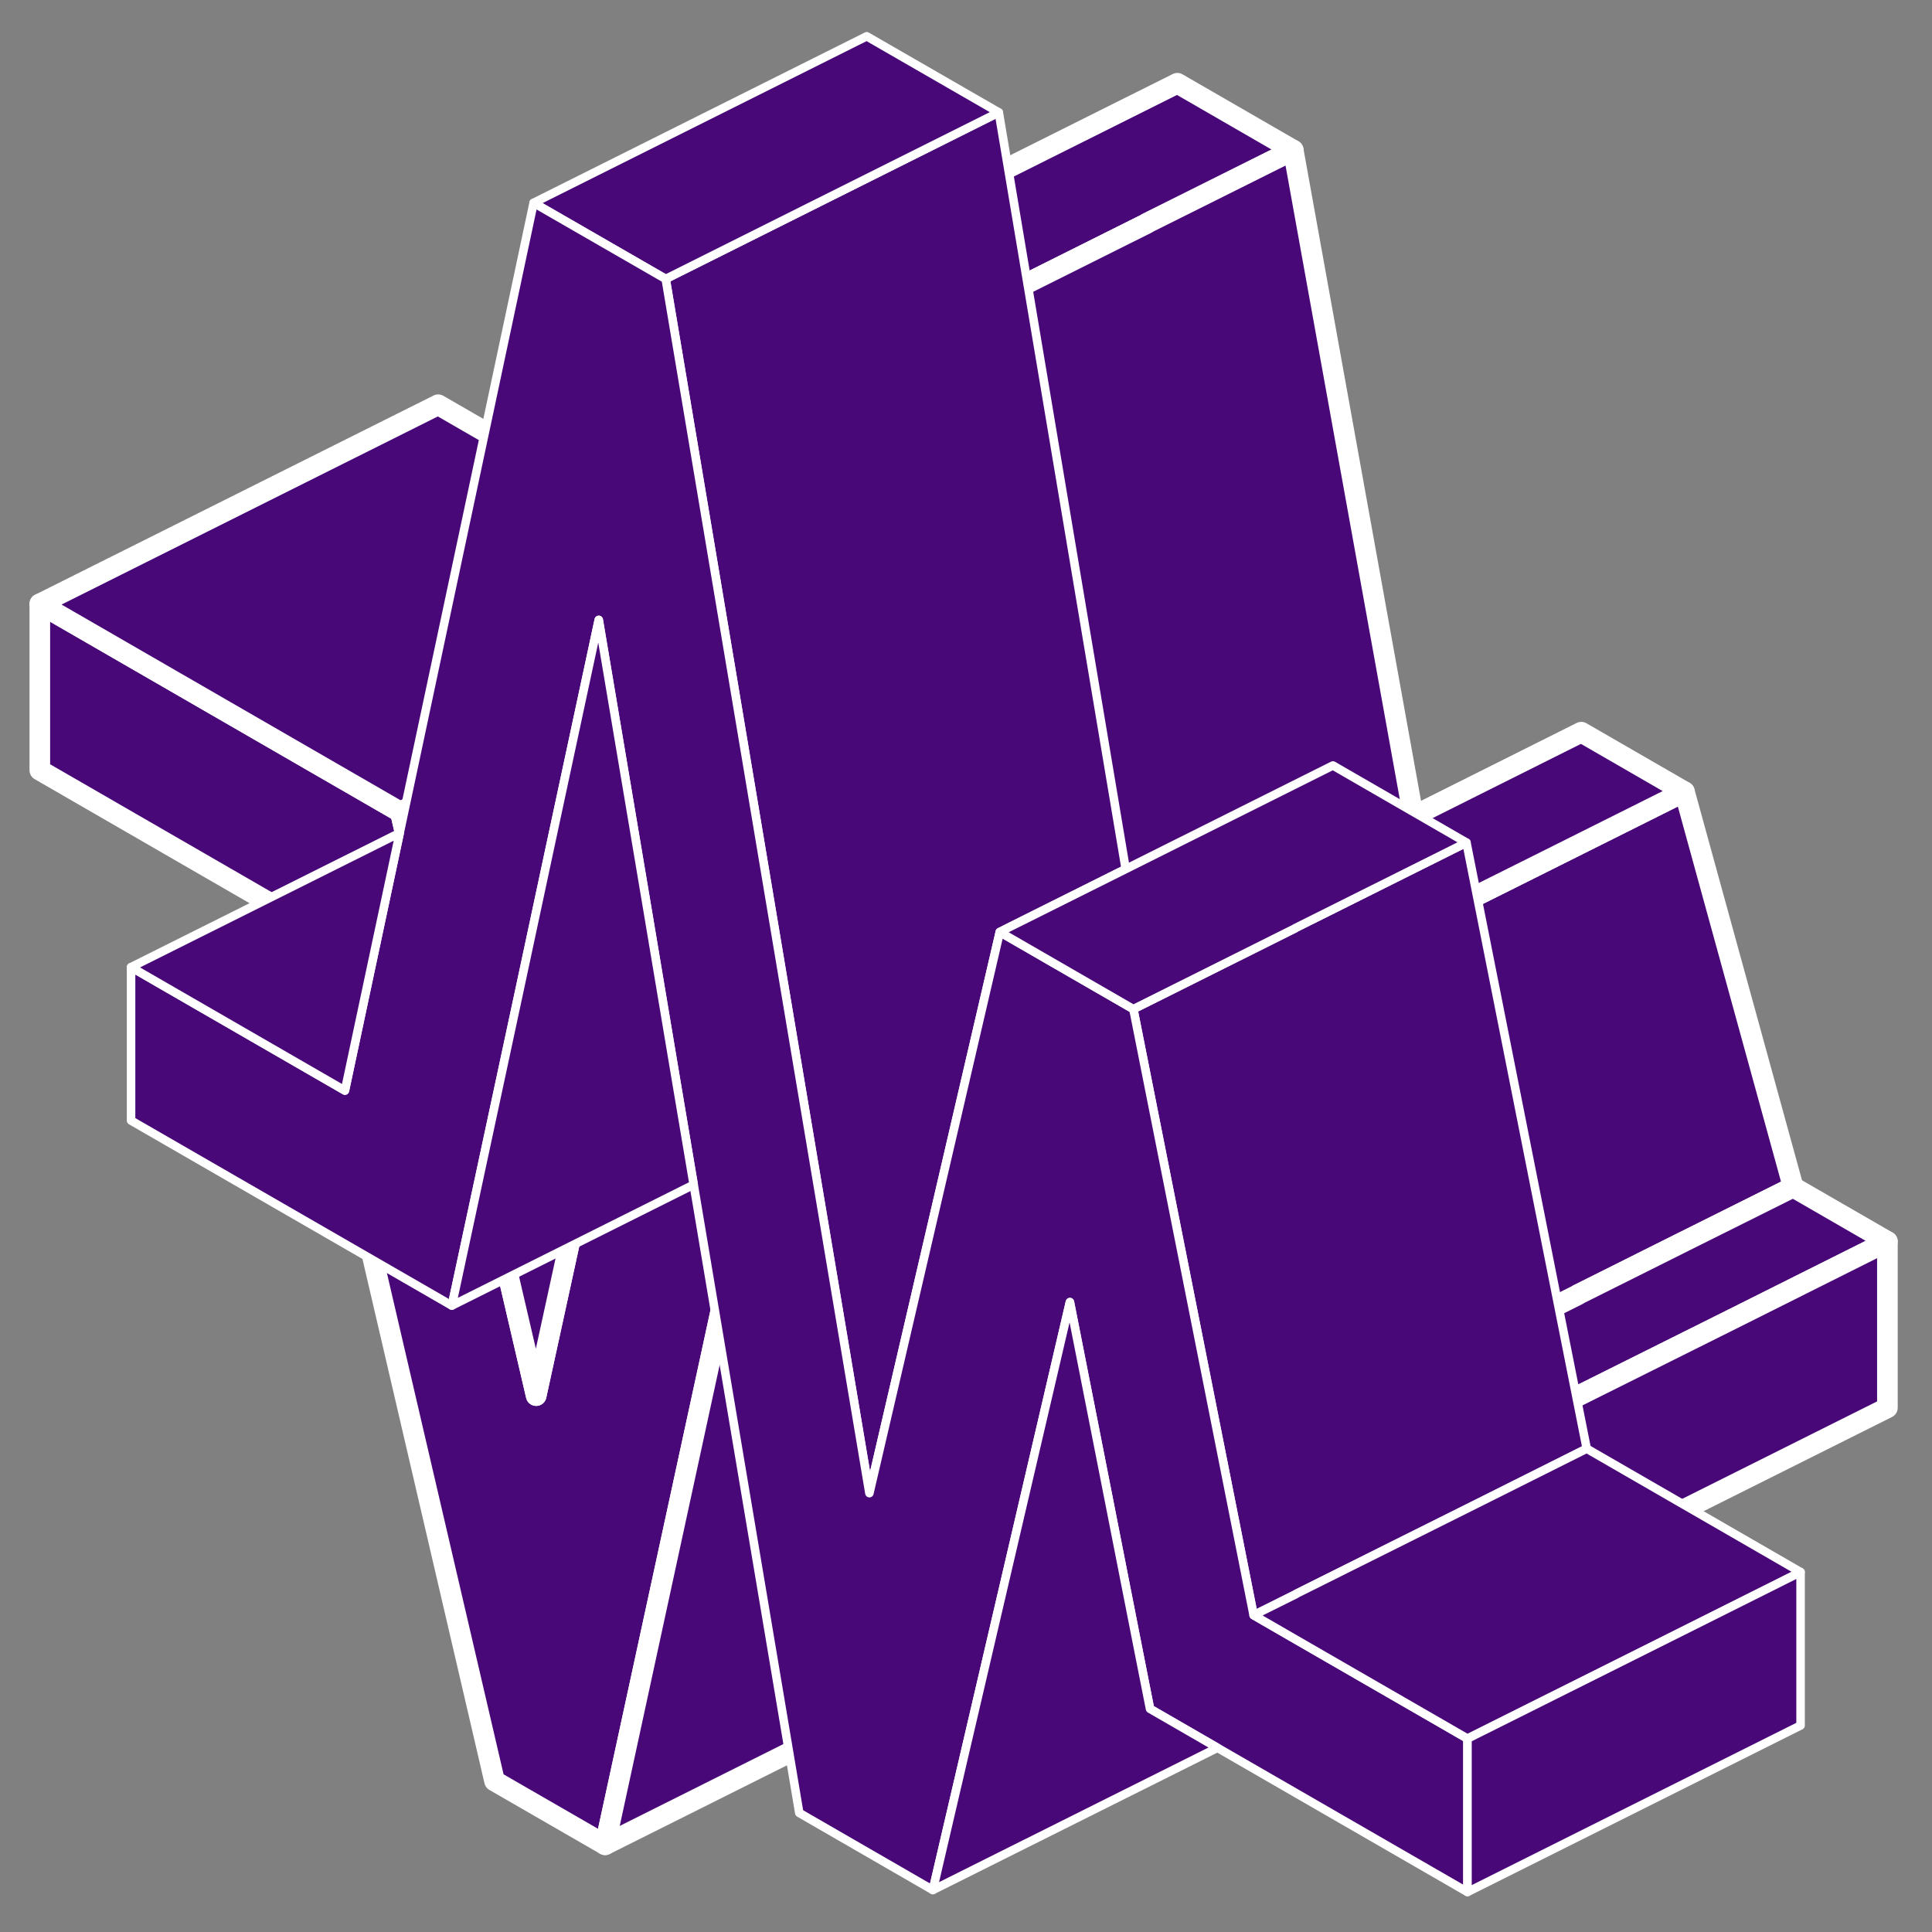 <svg width="80" height="80" viewBox="0 0 80 80" fill="none" xmlns="http://www.w3.org/2000/svg">
<rect x="0" y="0" width="80" height="80" fill="#808080" stroke="none"/>
<g clip-path="url(#clip0_1743_8119)">
<path d="M61.658 59.654V66.54L58.614 64.783L53.559 61.864L51.381 53.979L45.831 71.175L41.254 68.528L41.212 68.305L41.138 67.901L34.722 32.462L34.656 32.099L34.647 32.14L32.025 44.239L25.056 76.388L20.478 73.748L12.148 37.955L1.649 31.893V25.006L16.577 33.625L22.202 57.789L28.363 29.542L28.808 27.513L29.699 23.431L32.256 11.695L37.056 14.466L41.262 37.781L44.107 53.567L45.913 48L48.981 38.565L53.254 41.031L56.206 51.769L57.757 57.402L61.658 59.654Z" fill="#490878" stroke="white" stroke-width="0.854" stroke-linecap="round" stroke-linejoin="round"/>
<path d="M29.699 23.431L28.808 27.514L26.68 28.577L16.577 33.625L1.649 25.006L18.144 16.759L29.699 23.431Z" fill="#490878" stroke="white" stroke-width="0.854" stroke-linecap="round" stroke-linejoin="round"/>
<path d="M28.808 27.513L28.363 29.542L22.202 57.789L16.577 33.624L26.68 28.577L28.808 27.513Z" fill="#490878" stroke="white" stroke-width="0.854" stroke-linecap="round" stroke-linejoin="round"/>
<path d="M53.551 6.218L47.489 9.245V9.253L37.056 14.465L32.256 11.694L48.751 3.447L53.551 6.218Z" fill="#490878" stroke="white" stroke-width="0.854" stroke-linecap="round" stroke-linejoin="round"/>
<path d="M74.252 49.154L69.477 51.537L65.336 53.608V53.616L57.757 57.401L56.207 51.768L53.254 41.03L54.178 40.568L59.283 38.012L63.695 35.809L69.749 32.783L74.252 49.154Z" fill="#490878" stroke="white" stroke-width="0.854" stroke-linecap="round" stroke-linejoin="round"/>
<path d="M69.749 32.784L63.695 35.811L59.283 38.013L54.178 40.569L53.254 41.031L48.982 38.565L53.411 36.347L58.524 33.798L65.477 30.318L69.749 32.784Z" fill="#490878" stroke="white" stroke-width="0.854" stroke-linecap="round" stroke-linejoin="round"/>
<path d="M78.153 51.406L71.761 54.606L63.711 58.623V58.631L61.658 59.654L57.757 57.402L65.336 53.617V53.608L69.476 51.538L74.252 49.155L78.153 51.406Z" fill="#490878" stroke="white" stroke-width="0.854" stroke-linecap="round" stroke-linejoin="round"/>
<path d="M78.153 51.407V58.293L61.658 66.541V59.654L63.711 58.632V58.623L71.761 54.607L78.153 51.407Z" fill="#490878" stroke="white" stroke-width="0.854" stroke-linecap="round" stroke-linejoin="round"/>
<path d="M58.523 33.799L53.41 36.347L48.981 38.566L45.913 48.001L44.107 53.568L41.261 37.782L37.055 14.467L47.488 9.254V9.246L53.55 6.219L58.523 33.799Z" fill="#490878" stroke="white" stroke-width="0.854" stroke-linecap="round" stroke-linejoin="round"/>
<path d="M58.615 64.783L45.831 71.175L51.382 53.979L53.559 61.864L58.615 64.783Z" fill="#490878" stroke="white" stroke-width="0.854" stroke-linecap="round" stroke-linejoin="round"/>
<path d="M41.212 68.305L25.056 76.388L32.025 44.239L34.647 32.14L34.722 32.462L41.138 67.901L41.212 68.305Z" fill="#490878" stroke="white" stroke-width="0.854" stroke-linecap="round" stroke-linejoin="round"/>
<path d="M46.613 35.986L41.875 38.351L41.399 38.593L35.999 61.827L33.082 44.448L30.296 27.82L27.565 11.551L41.358 4.655L46.613 35.986Z" fill="#490878" stroke="white" stroke-width="0.353" stroke-linecap="round" stroke-linejoin="round"/>
<path d="M41.358 4.655L27.565 11.551L22.096 8.399L35.889 1.503L41.358 4.655Z" fill="#490878" stroke="white" stroke-width="0.353" stroke-linecap="round" stroke-linejoin="round"/>
<path d="M65.703 59.986L61.103 62.29L53.668 66V66.007L51.909 66.883L46.93 41.786L47.537 41.483L53.627 38.441V38.434L60.723 34.89L65.703 59.986Z" fill="#490878" stroke="white" stroke-width="0.353" stroke-linecap="round" stroke-linejoin="round"/>
<path d="M60.765 71.993V78.345L50.413 72.373L47.62 70.759L47.138 68.317L45.6 60.496L44.303 53.917L38.627 78.262L33.096 75.069L28.724 49.055L27.965 44.552L26.786 37.517L24.793 25.669L22.752 35.193L21.545 40.841L18.71 54.062L5.427 46.4V40.048L14.283 45.158L16.551 34.49V34.483L22.096 8.4L27.565 11.552L30.296 27.821L33.083 44.448L36 61.828L41.4 38.593L41.972 38.924L46.931 41.786L51.91 66.883L53.282 67.676L60.765 71.993Z" fill="#490878" stroke="white" stroke-width="0.353" stroke-linecap="round" stroke-linejoin="round"/>
<path d="M50.413 72.372L38.627 78.262L44.303 53.917L45.599 60.496L47.137 68.317L47.62 70.759L50.413 72.372Z" fill="#490878" stroke="white" stroke-width="0.353" stroke-linecap="round" stroke-linejoin="round"/>
<path d="M74.558 65.096L68.662 68.048L60.765 71.992L53.282 67.675L51.91 66.882L53.668 66.007V66L61.103 62.289L65.703 59.986L74.558 65.096Z" fill="#490878" stroke="white" stroke-width="0.353" stroke-linecap="round" stroke-linejoin="round"/>
<path d="M60.724 34.89L53.627 38.435V38.441L47.537 41.483L46.93 41.786L41.972 38.924L41.399 38.593L41.875 38.352L46.613 35.986L55.193 31.697L60.724 34.89Z" fill="#490878" stroke="white" stroke-width="0.353" stroke-linecap="round" stroke-linejoin="round"/>
<path d="M74.558 65.096V71.448L60.765 78.344V71.993L68.661 68.047L74.558 65.096Z" fill="#490878" stroke="white" stroke-width="0.353" stroke-linecap="round" stroke-linejoin="round"/>
<path d="M28.724 49.055L18.71 54.062L21.544 40.841L22.751 35.193L24.793 25.669L26.786 37.517L27.965 44.551L28.724 49.055Z" fill="#490878" stroke="white" stroke-width="0.353" stroke-linecap="round" stroke-linejoin="round"/>
<path d="M16.551 34.49L14.283 45.159L5.427 40.048L16.551 34.49Z" fill="#490878" stroke="white" stroke-width="0.353" stroke-linecap="round" stroke-linejoin="round"/>
</g>
<defs>
<clipPath id="clip0_1743_8119">
<rect width="80" height="80" fill="white"/>
</clipPath>
</defs>
</svg>

